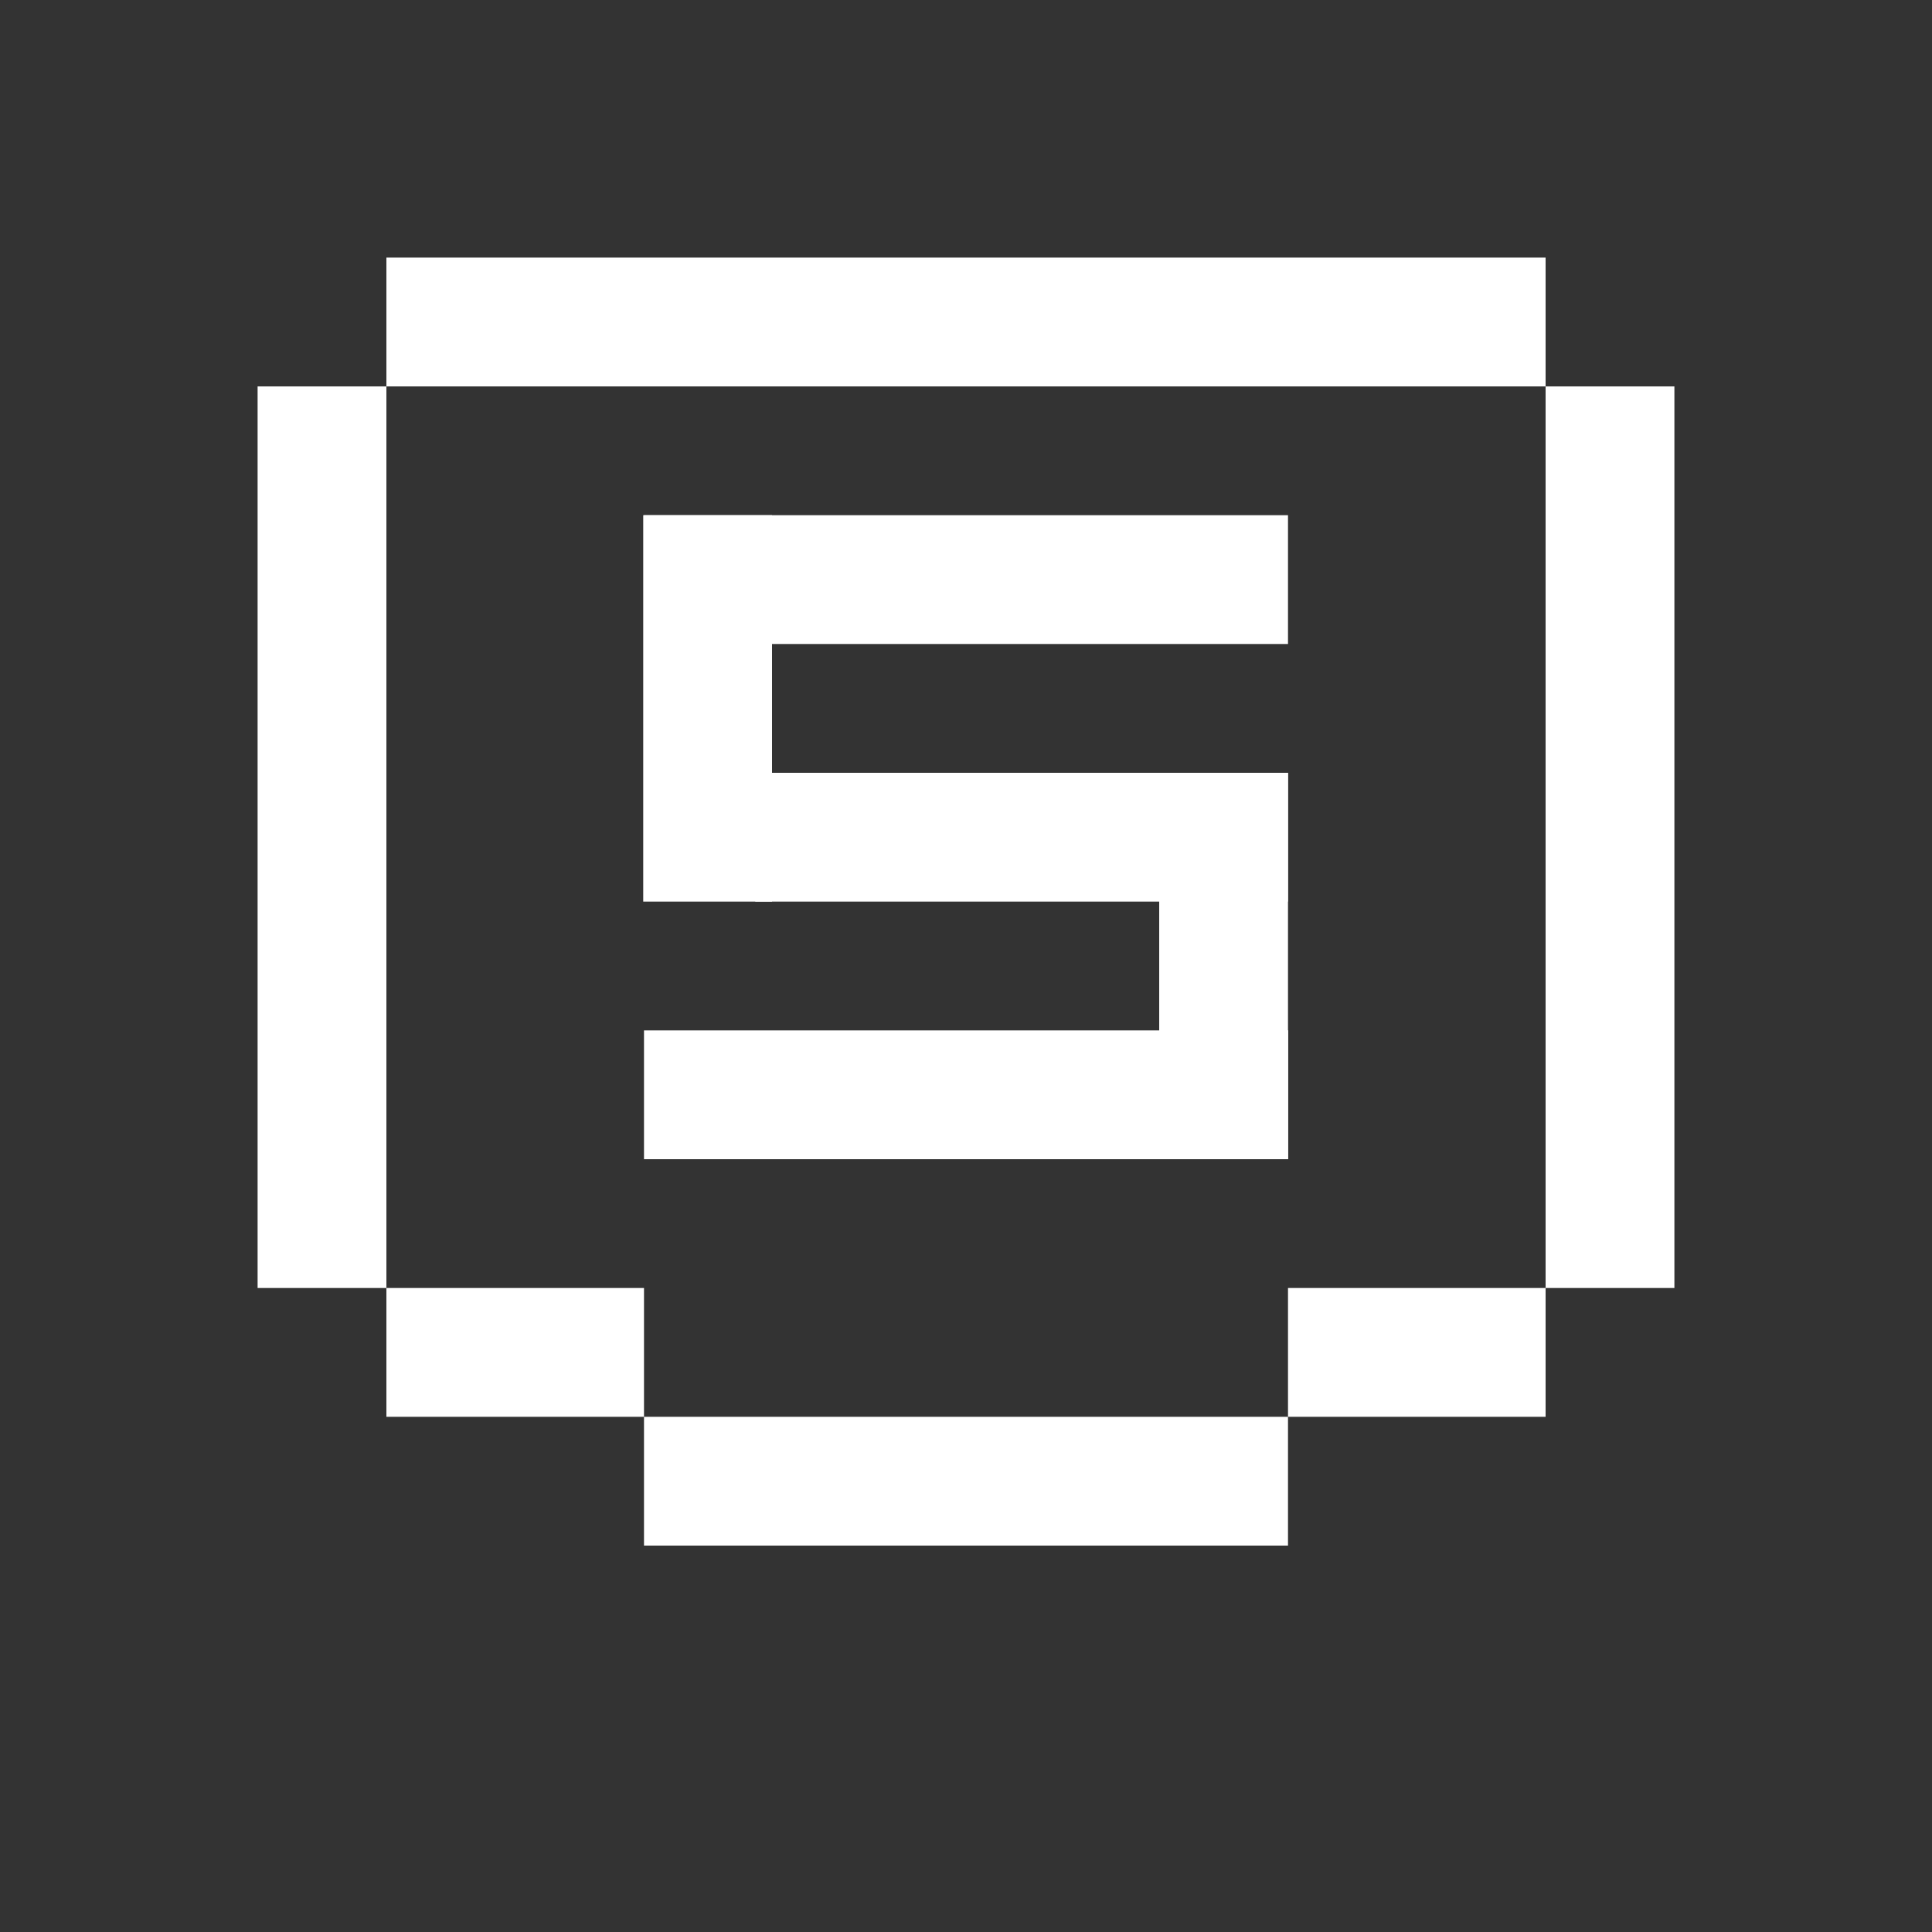 <svg width="15" height="15" viewBox="0 0 15 15" fill="none" xmlns="http://www.w3.org/2000/svg">
<rect x="0" y="0" width="15" height="15" fill="#333333" stroke="none"/>
<rect width="9" height="1" transform="matrix(1 0 0 -1 3 3)" fill="white"/>
<rect width="2" height="1" transform="matrix(1 0 0 -1 3 11)" fill="white"/>
<rect width="2" height="1" transform="matrix(1 0 0 -1 10 11)" fill="white"/>
<rect width="5" height="1" transform="matrix(1 0 0 -1 5 12)" fill="white"/>
<rect width="5" height="1" transform="matrix(1 0 0 -1 5 9)" fill="white"/>
<rect width="1" height="3" transform="matrix(1 0 0 -1 4.994 7)" fill="white"/>
<rect width="5" height="1" transform="matrix(1 0 0 -1 5 5)" fill="white"/>
<rect width="1" height="3" transform="matrix(1 0 0 -1 9 9)" fill="white"/>
<rect width="4.136" height="1" transform="matrix(1 0 0 -1 5.864 7)" fill="white"/>
<rect width="1" height="1" transform="matrix(1 0 0 -1 9 9)" fill="white"/>
<rect width="1" height="7" transform="matrix(1 0 0 -1 2 10)" fill="white"/>
<rect width="1" height="7" transform="matrix(1 0 0 -1 12 10)" fill="white"/>
</svg>

